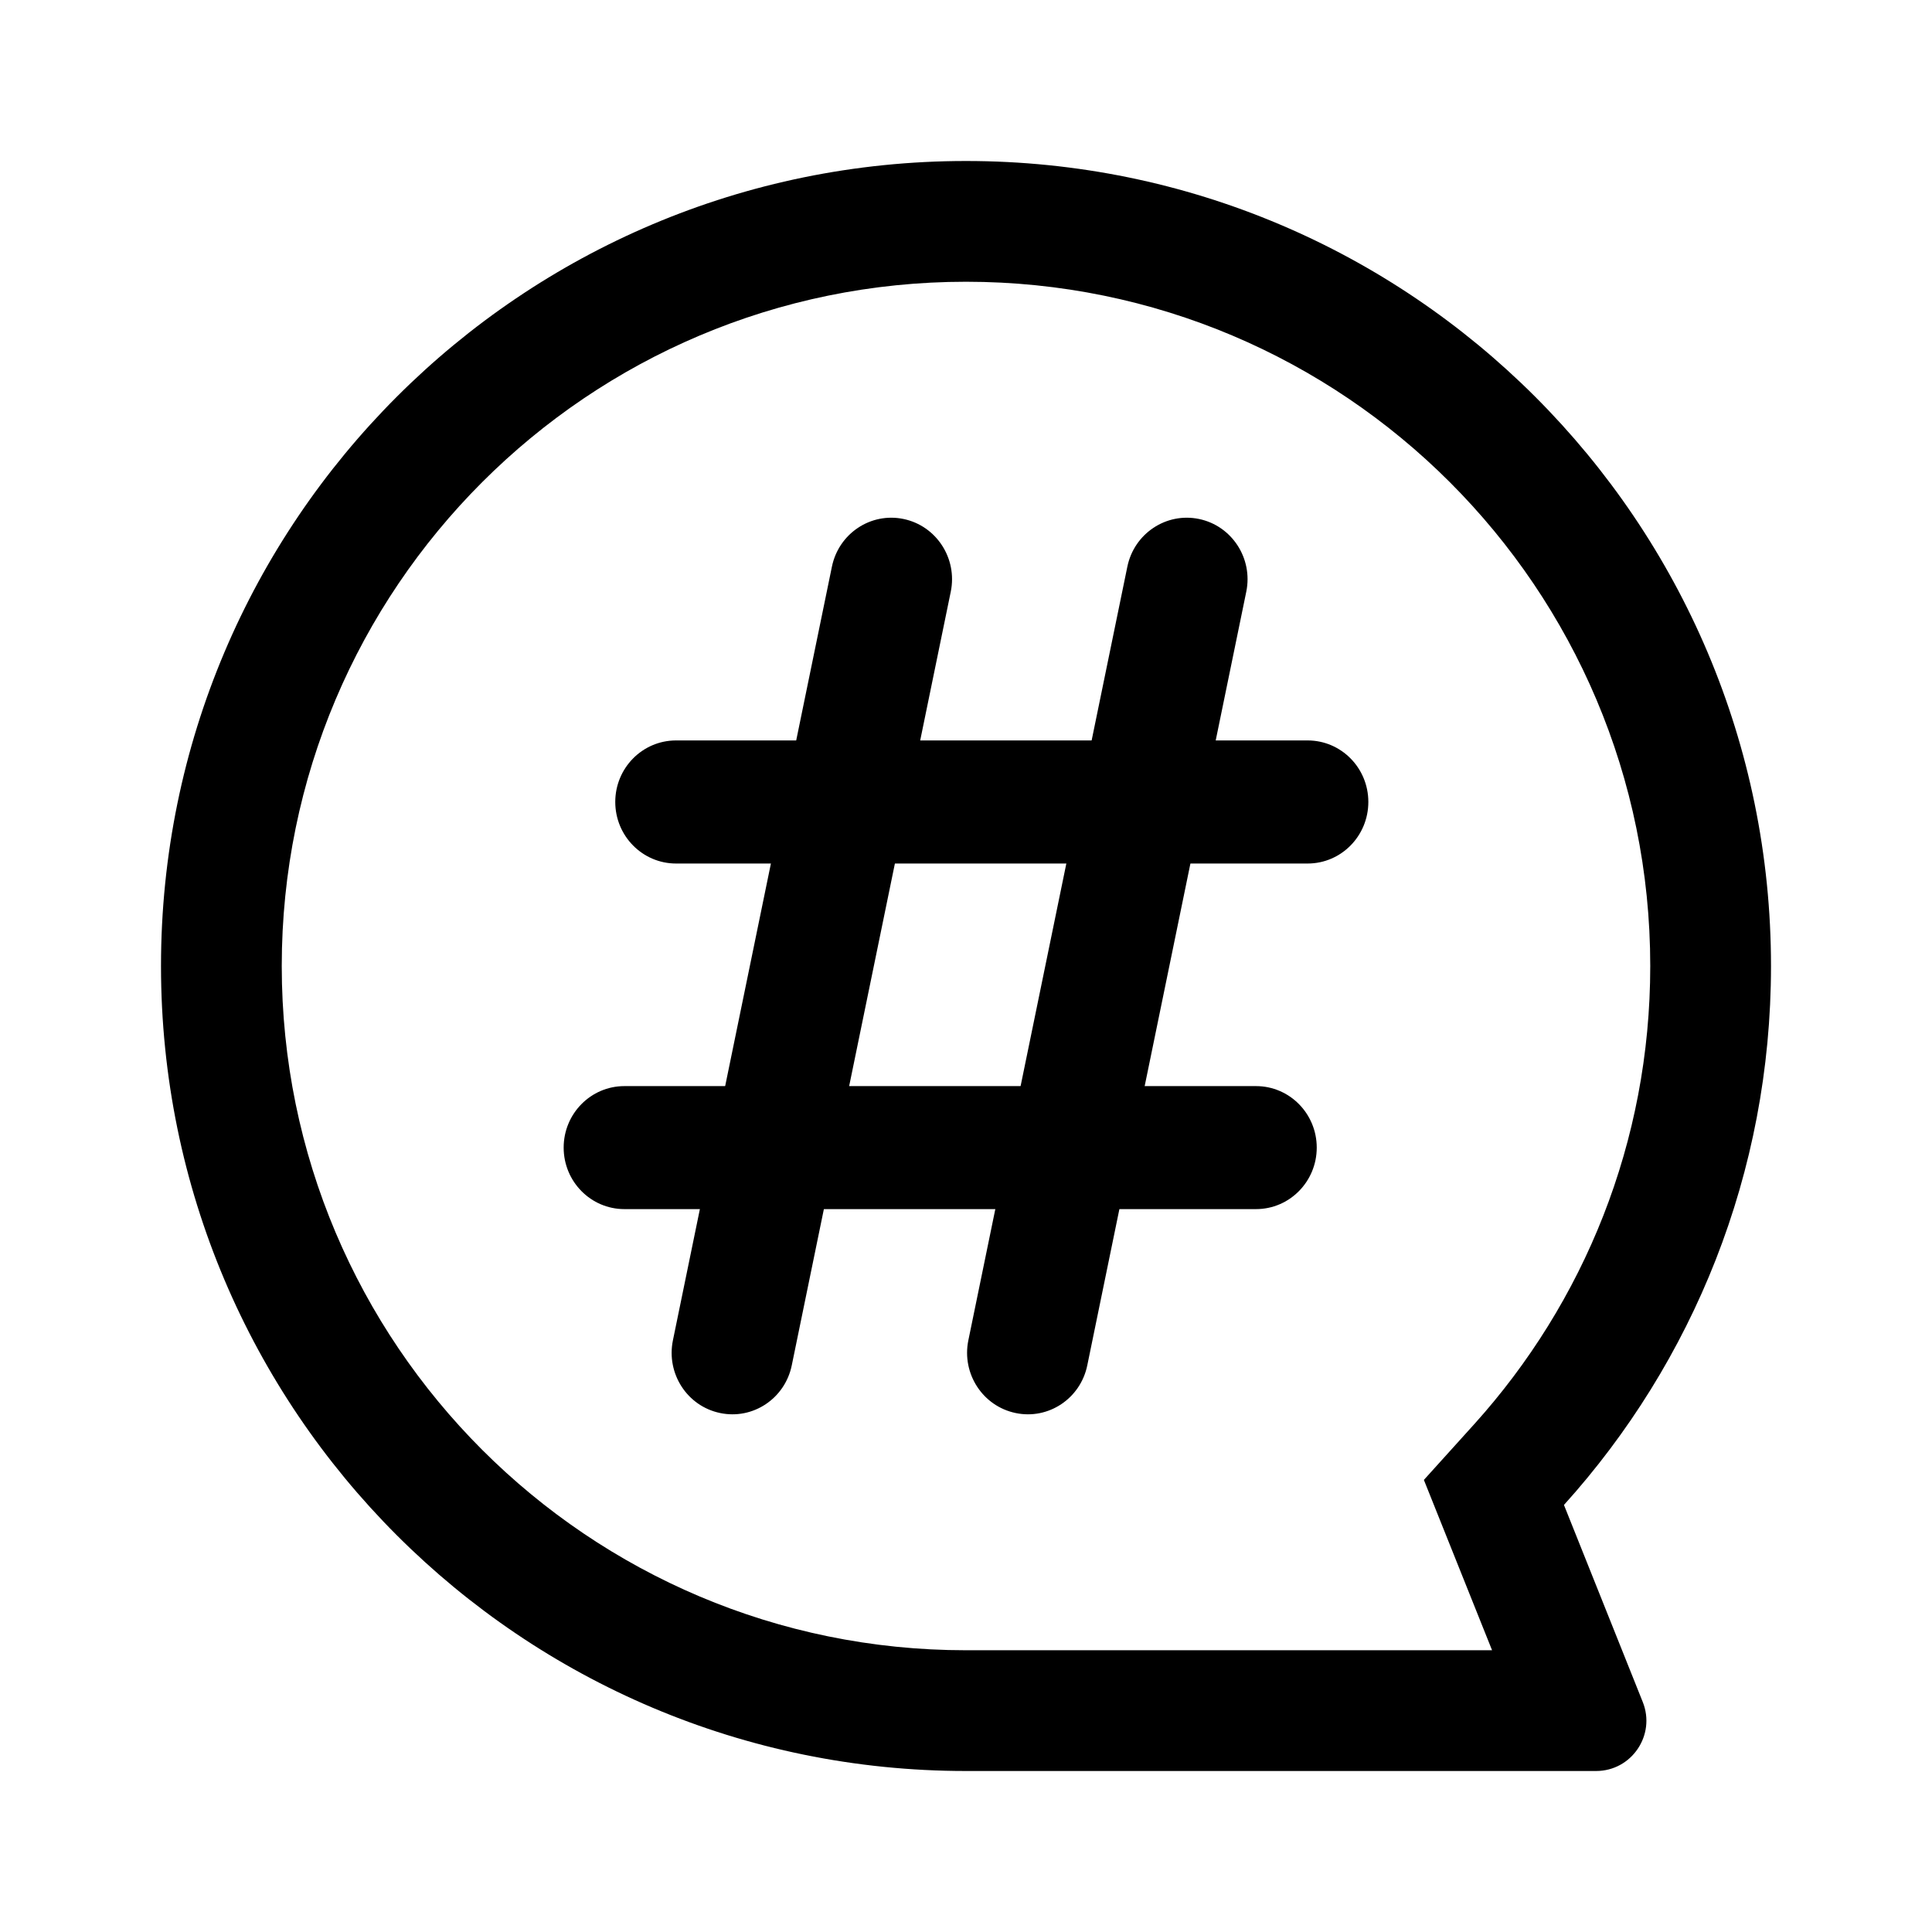 <svg width="24" height="24" viewBox="0 0 24 24"  xmlns="http://www.w3.org/2000/svg">
<path fill-rule="evenodd" clip-rule="evenodd" d="M17.688 18.384L18.314 17.691C19.674 16.183 20.5 14.19 20.5 12C20.5 7.306 16.694 3.5 12 3.5C7.306 3.5 3.5 7.306 3.5 12C3.5 16.694 7.306 20.5 12 20.5H18.535L17.688 18.384ZM19.014 21.7C19.014 21.7 19.014 21.699 19.014 21.699L19.014 21.7ZM22 12C22 14.575 21.027 16.923 19.428 18.695L20.407 21.143C20.571 21.553 20.269 22 19.827 22H12C6.477 22 2 17.523 2 12C2 6.477 6.477 2 12 2C17.523 2 22 6.477 22 12Z" />
<path fill-rule="evenodd" clip-rule="evenodd" d="M7.002 14.256C7.002 13.834 7.34 13.492 7.756 13.492L15.603 13.492C16.019 13.492 16.357 13.834 16.357 14.256C16.357 14.678 16.019 15.02 15.603 15.02H7.756C7.34 15.02 7.002 14.678 7.002 14.256Z" />
<path fill-rule="evenodd" clip-rule="evenodd" d="M7.643 9.962C7.643 9.54 7.981 9.198 8.398 9.198L16.244 9.198C16.661 9.198 16.998 9.54 16.998 9.962C16.998 10.384 16.661 10.727 16.244 10.727H8.398C7.981 10.727 7.643 10.384 7.643 9.962Z" />
<path fill-rule="evenodd" clip-rule="evenodd" d="M12.616 17.553C12.208 17.468 11.945 17.064 12.029 16.651L14.004 7.041C14.088 6.628 14.487 6.362 14.895 6.447C15.303 6.532 15.566 6.936 15.482 7.349L13.507 16.959C13.423 17.373 13.024 17.639 12.616 17.553Z" />
<path fill-rule="evenodd" clip-rule="evenodd" d="M8.945 17.553C8.537 17.468 8.275 17.064 8.359 16.651L10.334 7.041C10.418 6.628 10.816 6.362 11.224 6.447C11.632 6.532 11.895 6.936 11.811 7.349L9.836 16.959C9.752 17.373 9.353 17.639 8.945 17.553Z" />
</svg>
